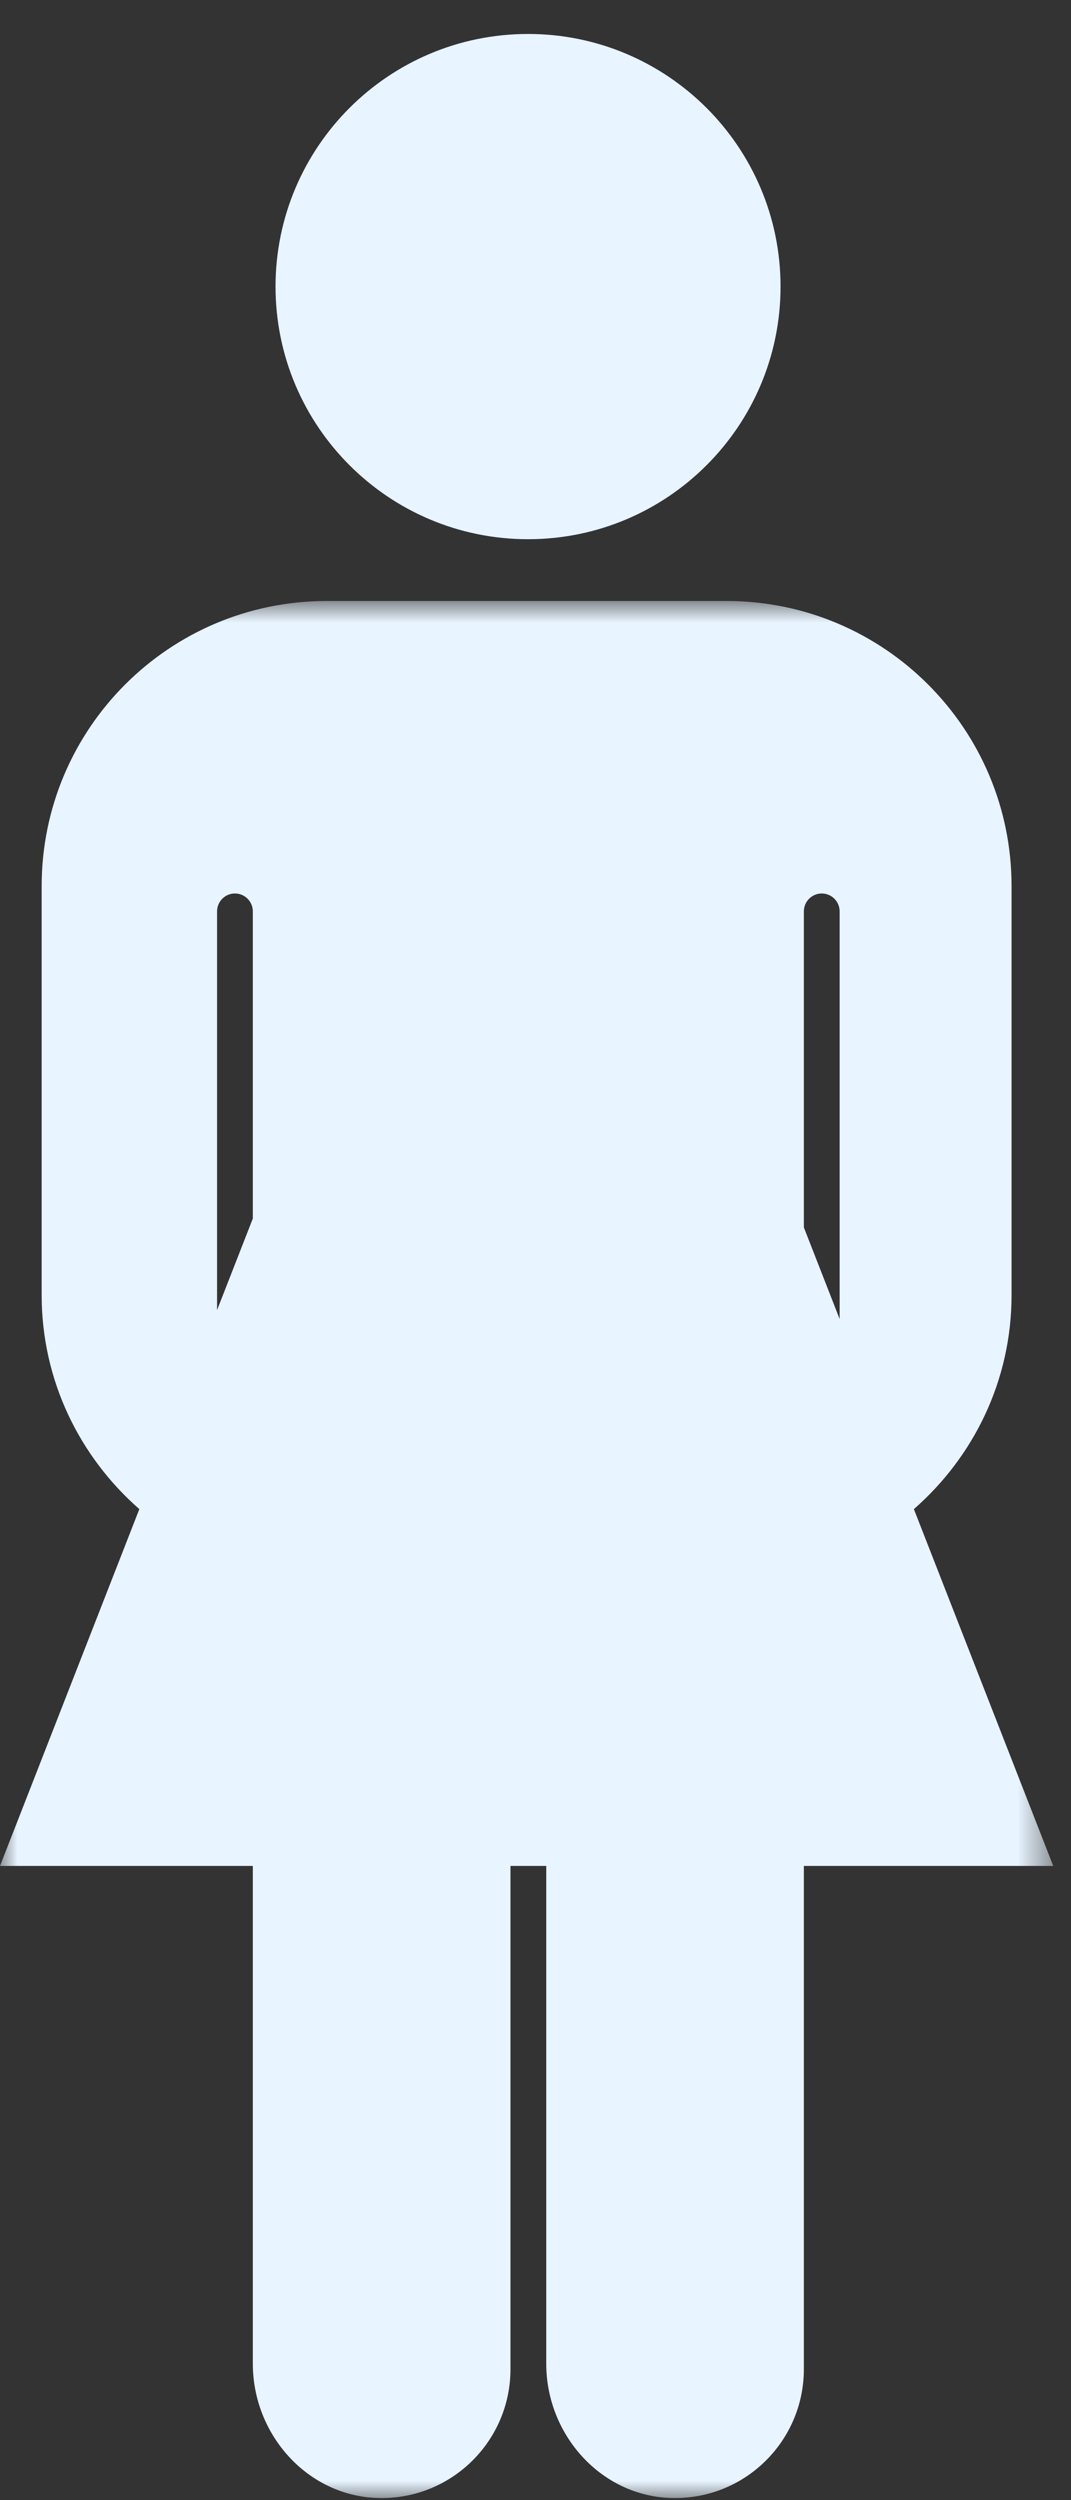 <?xml version="1.0" encoding="UTF-8"?>
<svg width="30px" height="70px" viewBox="0 0 30 70" version="1.1" xmlns="http://www.w3.org/2000/svg" xmlns:xlink="http://www.w3.org/1999/xlink">
    <rect x="0" y="0" width="30" height="70" fill="#333333" stroke="none"/>
    <!-- Generator: Sketch 53 (72520) - https://sketchapp.com -->
    <title>Group</title>
    <desc>Created with Sketch.</desc>
    <defs>
        <polygon id="path-1" points="0 0.885 29.502 0.885 29.502 54 0 54"></polygon>
    </defs>
    <g id="Page-1" stroke="none" stroke-width="1" fill="none" fill-rule="evenodd">
        <g id="Amministrazioni_1.0" transform="translate(-803, -1622)">
            <g id="Group-15" transform="translate(113, 1064)">
                <g id="Group-16" transform="translate(652, 1)">
                    <g id="Group-14" transform="translate(0, 557)">
                        <g id="Group" transform="translate(38, 0)">
                            <path d="M21.864,8.024 C21.864,11.93 18.697,15.097 14.791,15.097 C10.885,15.097 7.718,11.93 7.718,8.024 C7.718,4.118 10.885,0.951 14.791,0.951 C18.697,0.951 21.864,4.118 21.864,8.024" id="Fill-16" fill="#E8F4FF"></path>
                            <g id="Group-20" transform="translate(0, 15.942)">
                                <mask id="mask-2" fill="white">
                                    <use xlink:href="#path-1"></use>
                                </mask>
                                <g id="Clip-19"></g>
                                <path d="M6.08,20.739 L6.08,9.575 C6.08,9.299 6.304,9.074 6.581,9.074 C6.857,9.074 7.082,9.299 7.082,9.575 L7.082,18.175 L6.08,20.739 Z M23.018,9.074 L23.018,9.074 C23.295,9.074 23.519,9.299 23.519,9.575 L23.519,20.988 L22.517,18.423 L22.517,9.575 C22.517,9.299 22.742,9.074 23.018,9.074 L23.018,9.074 Z M29.502,36.301 L25.599,26.311 C27.27,24.849 28.335,22.713 28.335,20.318 L28.335,8.867 C28.335,4.459 24.762,0.885 20.353,0.885 L9.149,0.885 C4.741,0.885 1.167,4.459 1.167,8.867 L1.167,20.318 C1.167,22.713 2.233,24.848 3.903,26.311 L-0,36.301 L7.082,36.301 L7.082,50.24 C7.082,52.216 8.604,53.939 10.579,53.998 C12.623,54.06 14.299,52.421 14.299,50.391 L14.299,36.301 L15.301,36.301 L15.301,50.24 C15.301,52.216 16.823,53.939 18.798,53.998 C20.842,54.06 22.517,52.421 22.517,50.391 L22.517,36.301 L29.502,36.301 Z" id="Fill-18" fill="#E8F4FF" mask="url(#mask-2)"></path>
                            </g>
                        </g>
                    </g>
                </g>
            </g>
        </g>
    </g>
</svg>